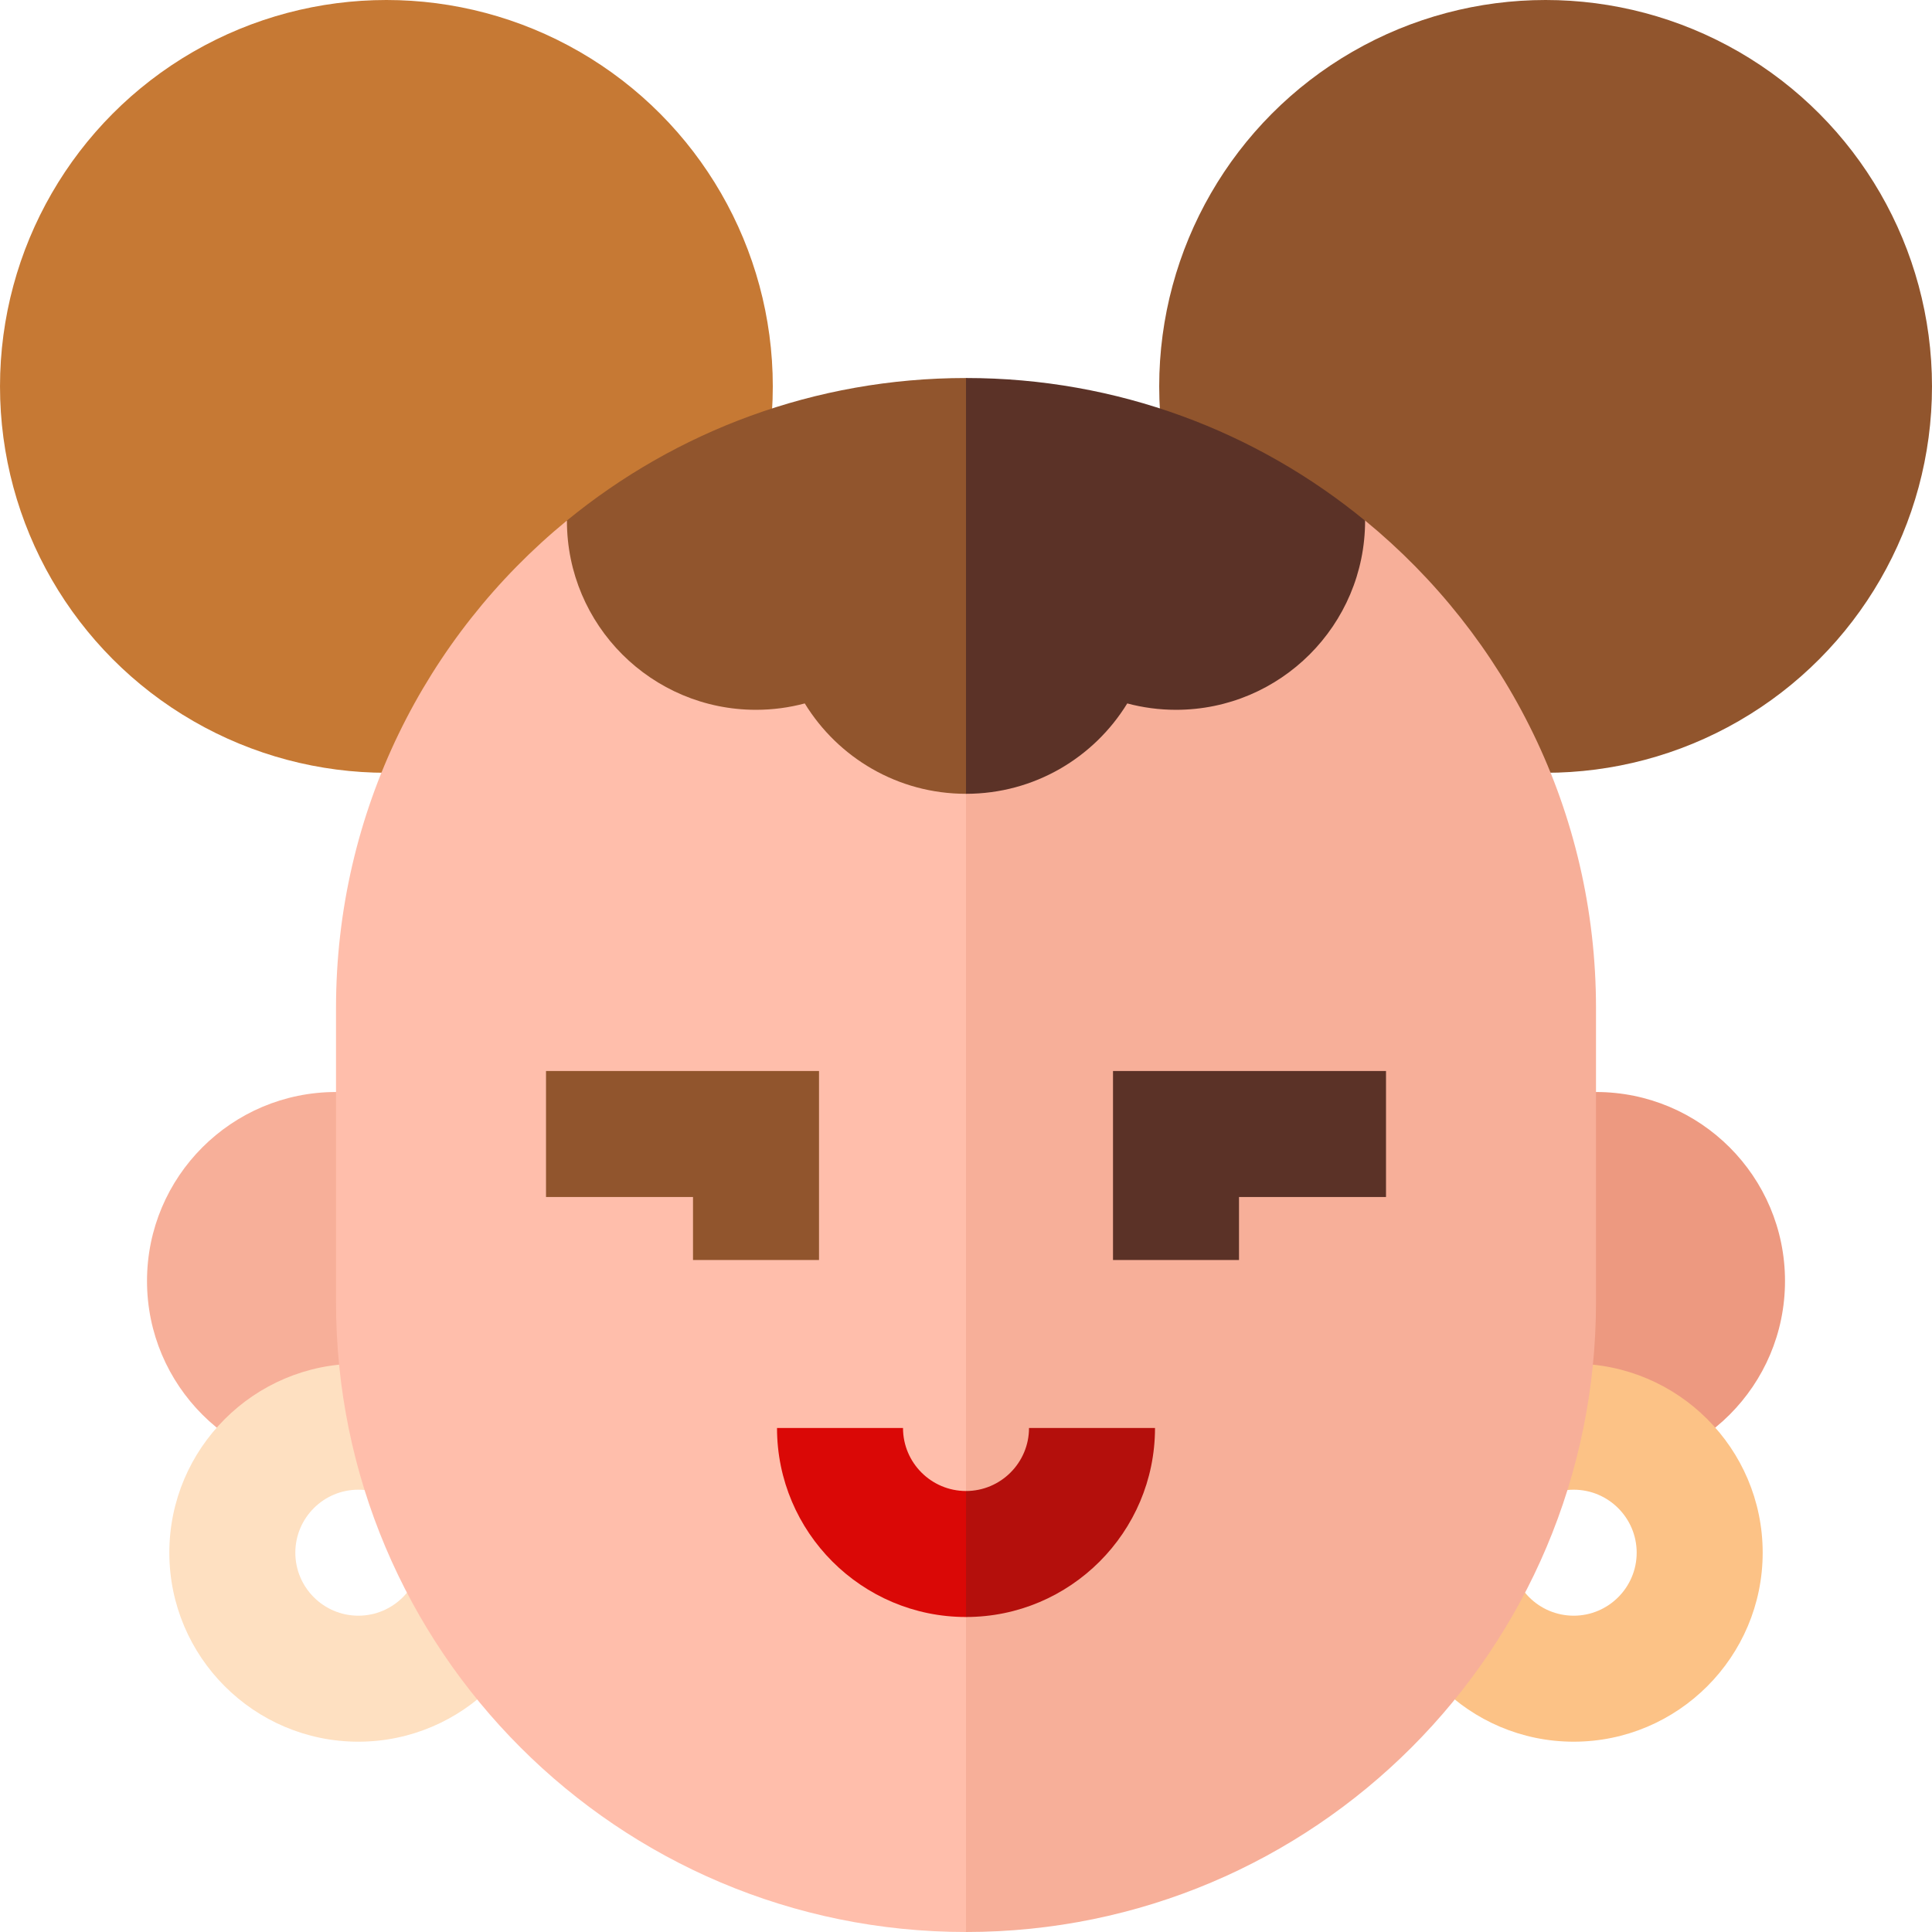 <?xml version="1.0" encoding="iso-8859-1"?>
<!-- Generator: Adobe Illustrator 19.0.0, SVG Export Plug-In . SVG Version: 6.00 Build 0)  -->
<svg version="1.1" id="Layer_1" xmlns="http://www.w3.org/2000/svg" xmlns:xlink="http://www.w3.org/1999/xlink" x="0px" y="0px"
	 viewBox="0 0 512 512" style="enable-background:new 0 0 512 512;" xml:space="preserve">
<circle style="fill:#C67934;" cx="102.401" cy="102.399" r="102.399"/>
<circle style="fill:#91552D;" cx="409.599" cy="102.399" r="102.399"/>
<path style="fill:#F7AF99;" d="M89.047,289.393c-27.662,0-50.087,22.424-50.087,50.087c0,27.662,22.424,50.087,50.087,50.087
	c2.001,0,39.306-0.345,39.306-0.345v-99.828H89.047z"/>
<path style="fill:#FEE0C1;" d="M94.962,461.567c-27.618,0-50.087-22.469-50.087-50.087c0-27.618,22.469-50.087,50.087-50.087
	s50.087,22.469,50.087,50.087C145.048,439.098,122.581,461.567,94.962,461.567z M94.962,394.785c-9.206,0-16.696,7.49-16.696,16.695
	c0,9.206,7.49,16.696,16.696,16.696s16.696-7.49,16.696-16.696C111.657,402.275,104.169,394.785,94.962,394.785z"/>
<path style="fill:#FFBEAB;" d="M150.24,138.021l-0.023-0.052c-37.341,30.618-61.17,77.107-61.17,129.164v77.912
	C89.046,437.252,163.794,512,256.001,512l22.261-186.99l-22.261-186.99H150.24z"/>
<path style="fill:#ED9980;" d="M422.957,289.393h-39.306v99.828c0,0,37.304,0.345,39.306,0.345
	c27.662,0,50.087-22.424,50.087-50.087C473.044,311.818,450.62,289.393,422.957,289.393z"/>
<path style="fill:#FCC286;" d="M417.042,461.567c-27.618,0-50.087-22.469-50.087-50.087c0-27.618,22.469-50.087,50.087-50.087
	c27.618,0,50.087,22.469,50.087,50.087C467.128,439.098,444.66,461.567,417.042,461.567z M417.042,394.785
	c-9.206,0-16.696,7.49-16.696,16.695c0,9.206,7.49,16.696,16.696,16.696c9.206,0,16.695-7.49,16.695-16.696
	C433.737,402.275,426.249,394.785,417.042,394.785z"/>
<path style="fill:#F7AF99;" d="M361.779,137.962c-0.013,0.03-105.777,0.059-105.777,0.059V512
	c92.207,0,166.955-74.748,166.955-166.955v-77.912C422.957,215.072,399.125,168.58,361.779,137.962z"/>
<polygon style="fill:#91552D;" points="217.046,333.915 183.655,333.915 183.655,317.219 144.699,317.219 144.699,283.828 
	217.046,283.828 "/>
<polygon style="fill:#5B3227;" points="328.349,333.915 294.958,333.915 294.958,283.828 367.306,283.828 367.306,317.219 
	328.349,317.219 "/>
<path style="fill:#DA0806;" d="M239.307,378.436h-33.391c0,27.618,22.469,50.087,50.087,50.087l11.13-16.696l-11.13-16.695
	C246.796,395.131,239.307,387.642,239.307,378.436z"/>
<path style="fill:#B40F0C;" d="M272.698,378.436c0,9.206-7.49,16.695-16.695,16.695v33.391c27.618,0,50.087-22.469,50.087-50.087
	H272.698z"/>
<path style="fill:#91552D;" d="M150.217,137.968l0.023,0.052c0,27.662,22.449,50.087,50.11,50.087c4.469,0,8.797-0.593,12.92-1.692
	c8.805,14.366,24.647,23.952,42.732,23.952l22.261-55.095l-22.261-55.095C215.853,100.177,179.017,114.354,150.217,137.968z"/>
<path style="fill:#5B3227;" d="M256.002,100.177v110.19c18.085,0,33.926-9.587,42.732-23.952c4.123,1.099,8.451,1.692,12.92,1.692
	c27.662,0,50.111-22.453,50.111-50.115C332.981,114.351,296.148,100.177,256.002,100.177z"/>
<g>
</g>
<g>
</g>
<g>
</g>
<g>
</g>
<g>
</g>
<g>
</g>
<g>
</g>
<g>
</g>
<g>
</g>
<g>
</g>
<g>
</g>
<g>
</g>
<g>
</g>
<g>
</g>
<g>
</g>
</svg>
